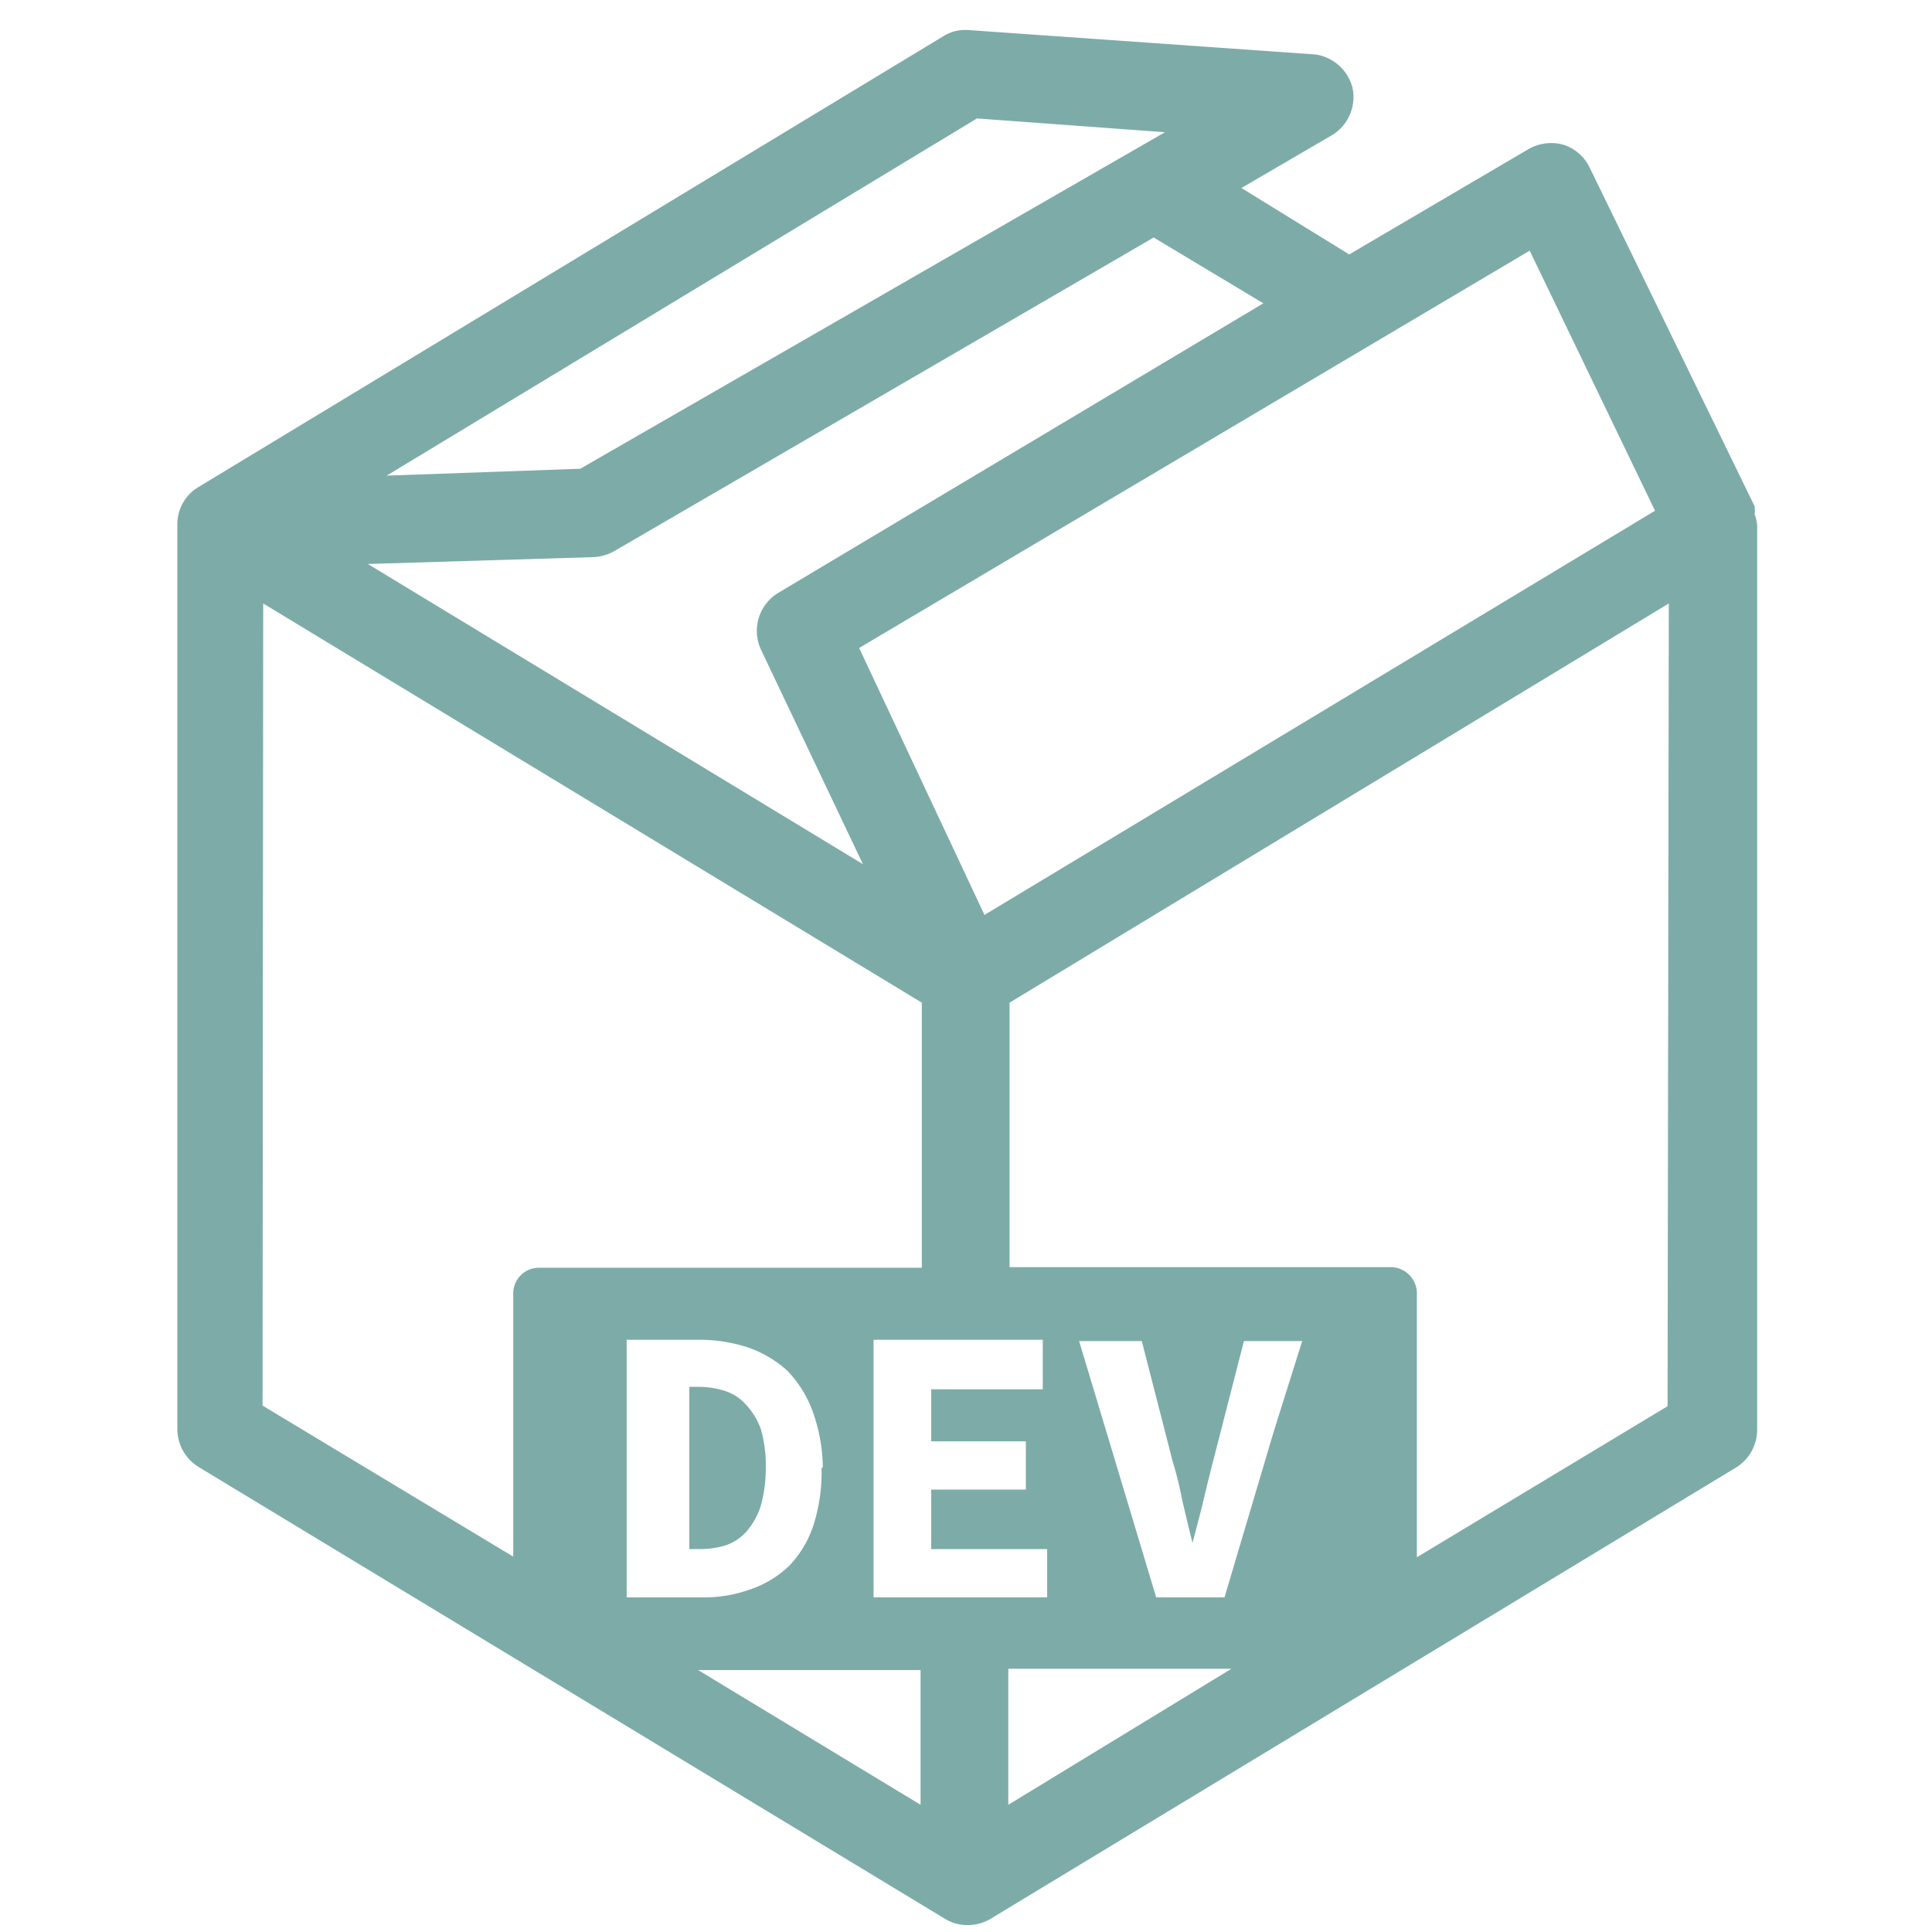 <svg xmlns="http://www.w3.org/2000/svg" viewBox="0 0 30.83 30.83"><title>icons</title><g id="ad6b0dc1-f159-4c5d-a1a1-0bfb7c891e2c" data-name="Layer 1"><path d="M28,8.21a.65.65,0,0,0,0-.13l-2.63-5.4a.7.7,0,0,0-.42-.37.73.73,0,0,0-.56.07L21.53,4.06h0L19.81,3h0l1.44-.84a.71.71,0,0,0,.33-.77A.72.72,0,0,0,21,.87L15.46.48a.66.66,0,0,0-.41.1L3.17,7.77l0,0a.69.69,0,0,0-.34.6V22.81a.71.71,0,0,0,.34.6l11.91,7.21a.68.68,0,0,0,.36.1.73.73,0,0,0,.35-.09h0l11.91-7.21a.71.71,0,0,0,.34-.6V8.39A.57.57,0,0,0,28,8.21ZM24.41,4l2,4.15L15.71,14.6l-2-4.26ZM15.59,1.89l3,.22L9.26,7.48l-3.09.11Zm-6.11,7a.75.75,0,0,0,.33-.1l8.6-5h0l1.75,1.05h0L12.42,9.46a.71.71,0,0,0-.28.9l1.63,3.43L5.87,9ZM4.2,9.63,14.71,16v4.23H8.6a.41.41,0,0,0-.41.42v4.19l-4-2.41ZM16.11,23h.26v.77H14.86v.95h1.85v.77H13.94V21.38h2.7v.79H14.86V23Zm-3,.43a2.77,2.77,0,0,1-.13.91,1.69,1.69,0,0,1-.39.65,1.67,1.67,0,0,1-.61.37,2.16,2.16,0,0,1-.78.13H10V21.38h1.13a2.49,2.49,0,0,1,.8.12,1.81,1.81,0,0,1,.63.37,1.84,1.84,0,0,1,.4.63A2.73,2.73,0,0,1,13.13,23.41Zm7.22-.6-.79,2.66H18.45l-1.23-4.09h1l.38,1.48.11.43a6.13,6.13,0,0,1,.16.65c.05.21.1.43.16.66h0c.06-.23.12-.45.17-.66s.1-.42.16-.65l.49-1.91h.93Zm-5.64,3.82v2.15l-3.55-2.15Zm1.4,2.15V26.63h3.56Zm10.52-6.36-4,2.41V20.64a.42.42,0,0,0-.42-.42H16.11V16L26.63,9.63Z" style="fill:#7daca8"/><path d="M11.89,22.4a.75.75,0,0,0-.34-.21,1.44,1.44,0,0,0-.43-.06H11v2.59h.15a1.44,1.44,0,0,0,.43-.06.79.79,0,0,0,.34-.23,1.16,1.16,0,0,0,.22-.4,2.25,2.25,0,0,0,.08-.63,2.08,2.08,0,0,0-.08-.6A1.16,1.16,0,0,0,11.89,22.4Z" style="fill:#7daca8"/></g></svg>